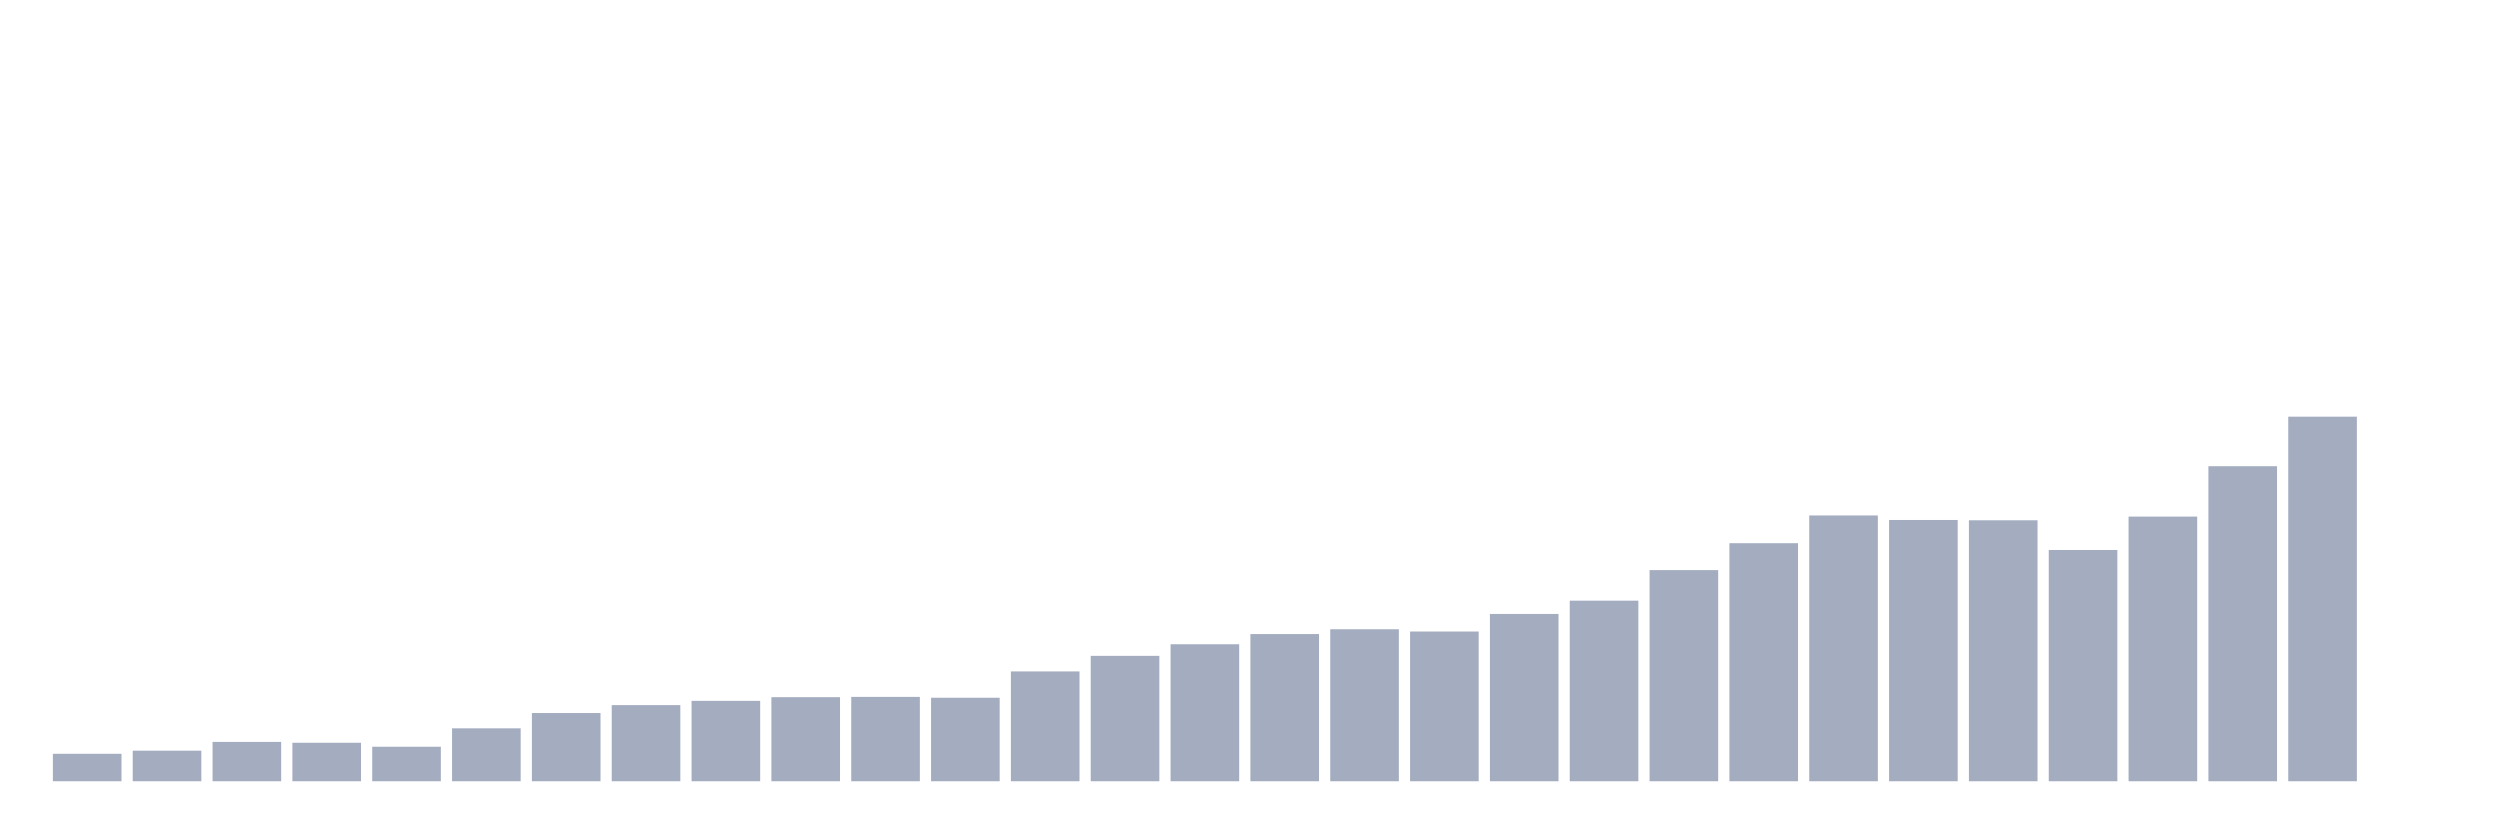 <svg xmlns="http://www.w3.org/2000/svg" viewBox="0 0 480 160"><g transform="translate(10,10)"><rect class="bar" x="0.153" width="13.175" y="134.728" height="5.272" fill="rgb(164,173,192)"></rect><rect class="bar" x="15.482" width="13.175" y="134.13" height="5.87" fill="rgb(164,173,192)"></rect><rect class="bar" x="30.81" width="13.175" y="132.446" height="7.554" fill="rgb(164,173,192)"></rect><rect class="bar" x="46.138" width="13.175" y="132.609" height="7.391" fill="rgb(164,173,192)"></rect><rect class="bar" x="61.466" width="13.175" y="133.37" height="6.63" fill="rgb(164,173,192)"></rect><rect class="bar" x="76.794" width="13.175" y="129.837" height="10.163" fill="rgb(164,173,192)"></rect><rect class="bar" x="92.123" width="13.175" y="126.902" height="13.098" fill="rgb(164,173,192)"></rect><rect class="bar" x="107.451" width="13.175" y="125.38" height="14.62" fill="rgb(164,173,192)"></rect><rect class="bar" x="122.779" width="13.175" y="124.565" height="15.435" fill="rgb(164,173,192)"></rect><rect class="bar" x="138.107" width="13.175" y="123.859" height="16.141" fill="rgb(164,173,192)"></rect><rect class="bar" x="153.436" width="13.175" y="123.804" height="16.196" fill="rgb(164,173,192)"></rect><rect class="bar" x="168.764" width="13.175" y="123.967" height="16.033" fill="rgb(164,173,192)"></rect><rect class="bar" x="184.092" width="13.175" y="118.913" height="21.087" fill="rgb(164,173,192)"></rect><rect class="bar" x="199.42" width="13.175" y="115.924" height="24.076" fill="rgb(164,173,192)"></rect><rect class="bar" x="214.748" width="13.175" y="113.696" height="26.304" fill="rgb(164,173,192)"></rect><rect class="bar" x="230.077" width="13.175" y="111.739" height="28.261" fill="rgb(164,173,192)"></rect><rect class="bar" x="245.405" width="13.175" y="110.815" height="29.185" fill="rgb(164,173,192)"></rect><rect class="bar" x="260.733" width="13.175" y="111.25" height="28.75" fill="rgb(164,173,192)"></rect><rect class="bar" x="276.061" width="13.175" y="107.88" height="32.12" fill="rgb(164,173,192)"></rect><rect class="bar" x="291.39" width="13.175" y="105.326" height="34.674" fill="rgb(164,173,192)"></rect><rect class="bar" x="306.718" width="13.175" y="99.457" height="40.543" fill="rgb(164,173,192)"></rect><rect class="bar" x="322.046" width="13.175" y="94.293" height="45.707" fill="rgb(164,173,192)"></rect><rect class="bar" x="337.374" width="13.175" y="88.967" height="51.033" fill="rgb(164,173,192)"></rect><rect class="bar" x="352.702" width="13.175" y="89.837" height="50.163" fill="rgb(164,173,192)"></rect><rect class="bar" x="368.031" width="13.175" y="89.891" height="50.109" fill="rgb(164,173,192)"></rect><rect class="bar" x="383.359" width="13.175" y="95.598" height="44.402" fill="rgb(164,173,192)"></rect><rect class="bar" x="398.687" width="13.175" y="89.185" height="50.815" fill="rgb(164,173,192)"></rect><rect class="bar" x="414.015" width="13.175" y="79.511" height="60.489" fill="rgb(164,173,192)"></rect><rect class="bar" x="429.344" width="13.175" y="70" height="70" fill="rgb(164,173,192)"></rect><rect class="bar" x="444.672" width="13.175" y="140" height="0" fill="rgb(164,173,192)"></rect></g></svg>